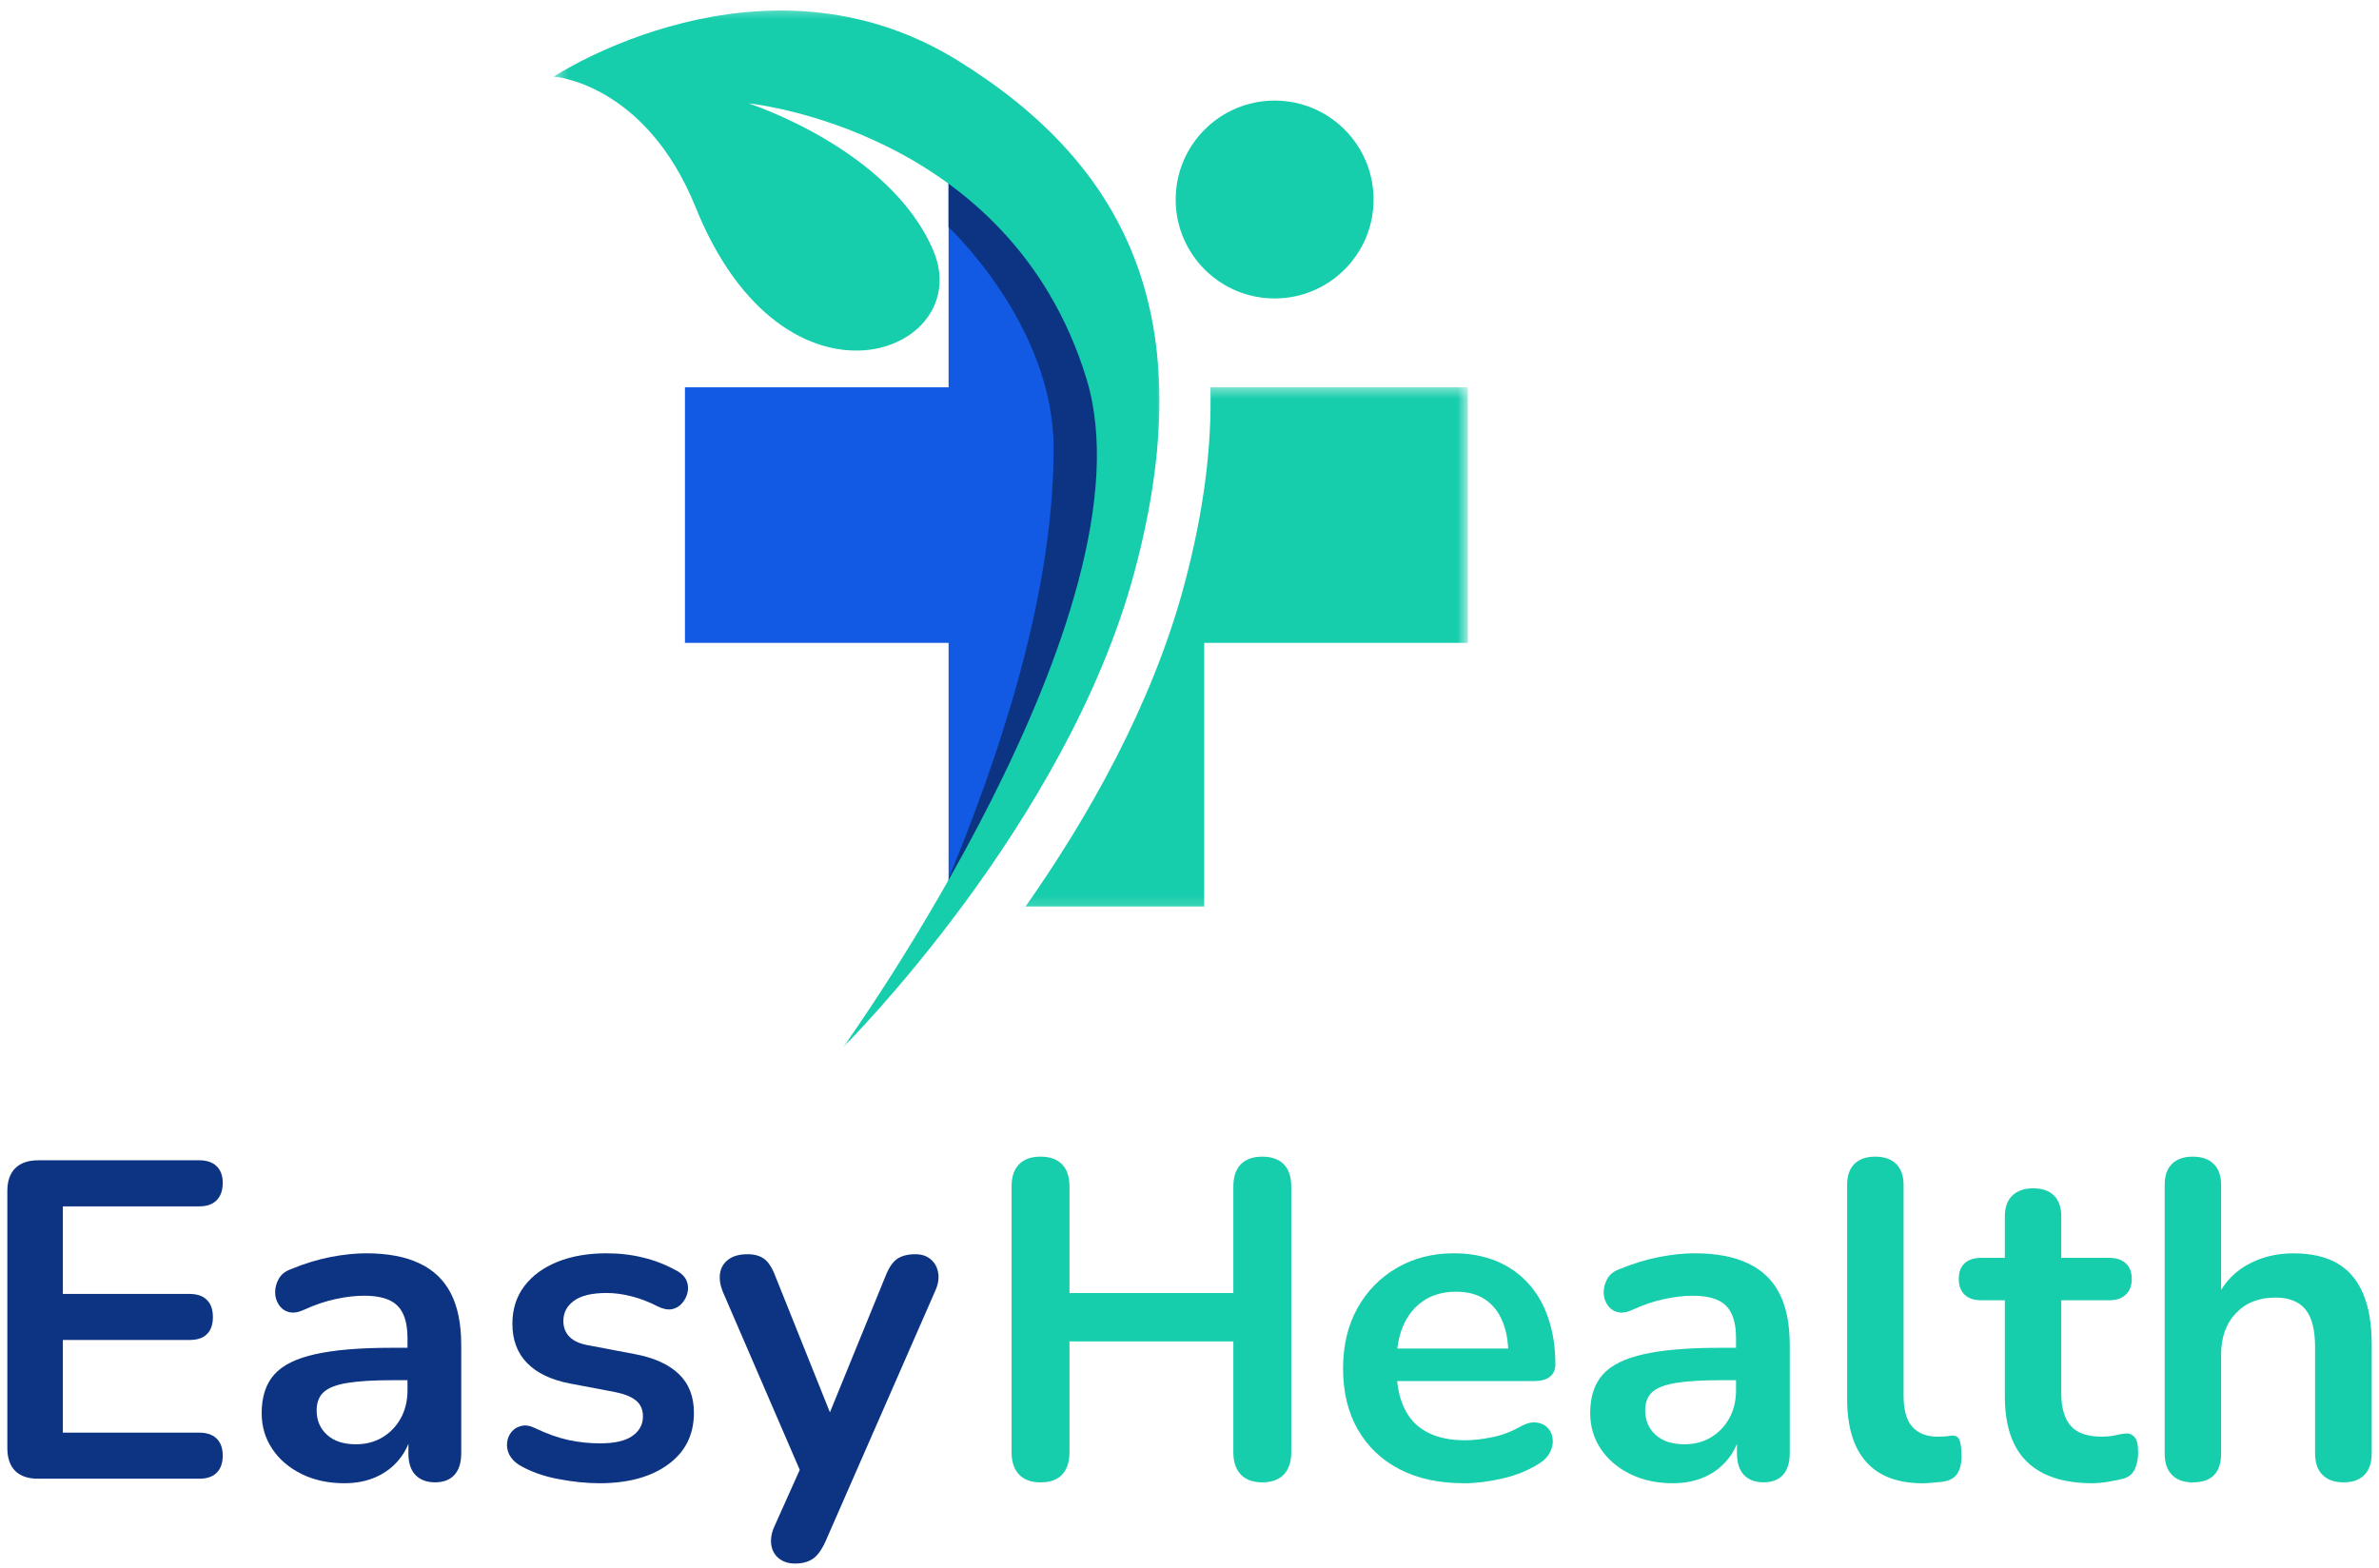 <svg width="182" height="120" viewBox="0 0 182 120" fill="none" xmlns="http://www.w3.org/2000/svg">
<path d="M85.903 41.977C84.044 52.703 78.187 61.876 72.57 68.541V49.188H52.4V29.633H72.57V11.733C77.805 14.892 89.031 23.918 85.903 41.977Z" fill="#1259E4"/>
<path d="M105.082 15.267C105.082 19.448 101.694 22.836 97.513 22.836C93.332 22.836 89.943 19.448 89.943 15.267C89.943 11.085 93.332 7.697 97.513 7.697C101.694 7.697 105.082 11.085 105.082 15.267Z" fill="#16CDAC"/>
<mask id="mask0_1253_6414" style="mask-type:luminance" maskUnits="userSpaceOnUse" x="77" y="29" width="36" height="41">
<path d="M77.83 29.483H112.281V69.812H77.83V29.483Z" fill="white"/>
</mask>
<g mask="url(#mask0_1253_6414)">
<path d="M92.598 29.636C92.724 34.269 92.058 39.302 90.599 44.754C88.12 54.02 83.166 62.653 78.461 69.358H92.125V49.188H112.295V29.636H92.598Z" fill="#16CDAC"/>
</g>
<path d="M72.566 11.73V17.381C72.566 17.381 80.606 24.852 80.606 34.289C80.606 43.199 78.034 53.975 72.569 67.229V68.541C78.183 61.875 83.243 52.444 85.903 41.977C89.944 26.058 77.801 14.889 72.566 11.73Z" fill="#0C3483"/>
<mask id="mask1_1253_6414" style="mask-type:luminance" maskUnits="userSpaceOnUse" x="42" y="0" width="48" height="81">
<path d="M42.365 0.394H89.067V80.139H42.365V0.394Z" fill="white"/>
</mask>
<g mask="url(#mask1_1253_6414)">
<path d="M64.518 80.11C64.518 80.11 88.554 46.726 83.115 28.968C77.26 9.86 57.269 7.911 57.269 7.911C57.269 7.911 68.129 11.405 71.411 19.199C74.693 26.993 60.058 32.783 53.227 15.883C49.372 6.338 42.365 5.86 42.365 5.86C42.365 5.86 58.286 -4.64 73.268 4.628C86.24 12.652 91.993 24.32 86.797 43.735C81.602 63.153 64.518 80.11 64.518 80.11Z" fill="#16CDAC"/>
</g>
<path d="M2.915 113.143C2.152 113.143 1.567 112.944 1.16 112.544C0.759 112.136 0.561 111.551 0.561 110.789V91.133C0.561 90.374 0.759 89.793 1.16 89.392C1.567 88.985 2.152 88.779 2.915 88.779H15.243C15.817 88.779 16.259 88.929 16.566 89.225C16.879 89.525 17.04 89.949 17.04 90.507C17.04 91.085 16.879 91.53 16.566 91.844C16.259 92.15 15.817 92.304 15.243 92.304H4.809V99.004H14.49C15.082 99.004 15.528 99.157 15.828 99.463C16.134 99.763 16.287 100.198 16.287 100.773C16.287 101.351 16.134 101.786 15.828 102.082C15.528 102.382 15.082 102.528 14.49 102.528H4.809V109.618H15.243C15.817 109.618 16.259 109.768 16.566 110.064C16.879 110.364 17.04 110.799 17.04 111.374C17.04 111.952 16.879 112.39 16.566 112.697C16.259 112.996 15.817 113.143 15.243 113.143H2.915Z" fill="#0C3483"/>
<path d="M26.342 113.489C25.116 113.489 24.022 113.252 23.068 112.779C22.11 112.305 21.362 111.664 20.826 110.856C20.286 110.048 20.018 109.139 20.018 108.126C20.018 106.883 20.338 105.897 20.979 105.173C21.627 104.448 22.678 103.93 24.127 103.613C25.576 103.289 27.519 103.125 29.963 103.125H31.691V105.605H30.005C28.574 105.605 27.432 105.674 26.579 105.814C25.722 105.953 25.116 106.19 24.754 106.524C24.398 106.858 24.224 107.325 24.224 107.917C24.224 108.68 24.489 109.303 25.018 109.784C25.548 110.268 26.286 110.508 27.233 110.508C27.992 110.508 28.668 110.334 29.253 109.979C29.845 109.627 30.315 109.139 30.66 108.516C31.001 107.896 31.175 107.179 31.175 106.371V102.387C31.175 101.238 30.918 100.409 30.409 99.907C29.908 99.399 29.058 99.141 27.86 99.141C27.192 99.141 26.471 99.225 25.701 99.392C24.928 99.552 24.116 99.824 23.263 100.214C22.824 100.419 22.441 100.478 22.107 100.395C21.773 100.304 21.512 100.113 21.327 99.824C21.139 99.538 21.048 99.221 21.048 98.876C21.048 98.525 21.139 98.18 21.327 97.846C21.512 97.511 21.822 97.268 22.26 97.107C23.319 96.672 24.336 96.362 25.311 96.174C26.293 95.99 27.192 95.895 27.999 95.895C29.65 95.895 31.012 96.153 32.081 96.662C33.157 97.163 33.961 97.929 34.491 98.96C35.02 99.984 35.285 101.3 35.285 102.916V111.204C35.285 111.922 35.111 112.469 34.769 112.848C34.425 113.228 33.927 113.419 33.279 113.419C32.638 113.419 32.137 113.228 31.774 112.848C31.419 112.469 31.245 111.922 31.245 111.204V109.547H31.524C31.357 110.355 31.036 111.051 30.562 111.636C30.096 112.221 29.507 112.678 28.793 113.001C28.076 113.325 27.261 113.489 26.342 113.489Z" fill="#0C3483"/>
<path d="M45.857 113.489C44.872 113.489 43.827 113.381 42.723 113.169C41.616 112.967 40.623 112.611 39.742 112.11C39.38 111.88 39.119 111.608 38.962 111.302C38.812 110.989 38.757 110.675 38.795 110.369C38.83 110.055 38.948 109.78 39.143 109.547C39.338 109.317 39.589 109.167 39.895 109.101C40.209 109.028 40.554 109.084 40.926 109.268C41.846 109.707 42.702 110.013 43.503 110.188C44.311 110.355 45.109 110.438 45.899 110.438C47.003 110.438 47.825 110.254 48.365 109.881C48.911 109.502 49.187 109 49.187 108.377C49.187 107.847 49.005 107.44 48.643 107.151C48.288 106.865 47.755 106.649 47.041 106.51L43.587 105.855C42.156 105.577 41.066 105.054 40.313 104.281C39.568 103.512 39.199 102.512 39.199 101.286C39.199 100.182 39.498 99.225 40.104 98.417C40.717 97.609 41.56 96.989 42.64 96.55C43.726 96.115 44.973 95.895 46.387 95.895C47.397 95.895 48.344 96.007 49.228 96.23C50.12 96.446 50.977 96.784 51.805 97.247C52.147 97.435 52.383 97.675 52.516 97.971C52.645 98.271 52.673 98.577 52.599 98.89C52.533 99.197 52.394 99.472 52.181 99.712C51.976 99.956 51.715 100.109 51.401 100.172C51.095 100.228 50.747 100.165 50.357 99.977C49.639 99.608 48.953 99.343 48.295 99.183C47.644 99.016 47.017 98.932 46.415 98.932C45.279 98.932 44.444 99.134 43.907 99.531C43.367 99.921 43.099 100.437 43.099 101.077C43.099 101.561 43.256 101.965 43.573 102.289C43.897 102.617 44.395 102.833 45.063 102.944L48.518 103.599C50.022 103.877 51.158 104.389 51.931 105.131C52.7 105.866 53.087 106.855 53.087 108.098C53.087 109.78 52.425 111.1 51.109 112.054C49.8 113.012 48.048 113.489 45.857 113.489Z" fill="#0C3483"/>
<path d="M60.826 119.633C60.314 119.633 59.896 119.497 59.572 119.229C59.255 118.968 59.064 118.619 59.001 118.184C58.945 117.745 59.022 117.286 59.238 116.805L61.578 111.581V113.378L55.296 98.835C55.09 98.327 55.02 97.853 55.087 97.415C55.16 96.979 55.372 96.631 55.727 96.37C56.079 96.102 56.567 95.966 57.19 95.966C57.719 95.966 58.144 96.088 58.472 96.328C58.795 96.572 59.085 97.025 59.335 97.693L64.002 109.339H62.971L67.735 97.665C67.986 97.017 68.282 96.572 68.626 96.328C68.978 96.088 69.441 95.966 70.019 95.966C70.521 95.966 70.918 96.102 71.218 96.37C71.524 96.631 71.709 96.976 71.775 97.401C71.848 97.829 71.768 98.292 71.538 98.794L63.138 117.975C62.839 118.623 62.515 119.062 62.163 119.284C61.818 119.514 61.373 119.633 60.826 119.633Z" fill="#0C3483"/>
<path d="M79.603 113.422C78.886 113.422 78.339 113.22 77.96 112.823C77.577 112.415 77.389 111.854 77.389 111.137V90.785C77.389 90.044 77.577 89.476 77.96 89.086C78.339 88.696 78.886 88.501 79.603 88.501C80.317 88.501 80.864 88.696 81.247 89.086C81.627 89.476 81.818 90.044 81.818 90.785V98.934H94.355V90.785C94.355 90.044 94.543 89.476 94.926 89.086C95.306 88.696 95.853 88.501 96.57 88.501C97.284 88.501 97.831 88.696 98.214 89.086C98.593 89.476 98.785 90.044 98.785 90.785V111.137C98.785 111.854 98.593 112.415 98.214 112.823C97.831 113.22 97.284 113.422 96.57 113.422C95.853 113.422 95.306 113.22 94.926 112.823C94.543 112.415 94.355 111.854 94.355 111.137V102.64H81.818V111.137C81.818 111.854 81.63 112.415 81.261 112.823C80.889 113.22 80.335 113.422 79.603 113.422Z" fill="#16CDAC"/>
<path d="M112.011 113.489C110.096 113.489 108.449 113.134 107.066 112.416C105.691 111.702 104.629 110.689 103.876 109.38C103.124 108.063 102.748 106.507 102.748 104.713C102.748 102.958 103.11 101.426 103.835 100.116C104.566 98.8 105.569 97.769 106.843 97.024C108.125 96.272 109.581 95.895 111.217 95.895C112.415 95.895 113.491 96.091 114.449 96.481C115.403 96.871 116.222 97.438 116.901 98.18C117.576 98.915 118.092 99.806 118.447 100.855C118.809 101.906 118.99 103.083 118.99 104.393C118.99 104.811 118.844 105.131 118.558 105.354C118.269 105.57 117.862 105.674 117.333 105.674H106.244V103.181H115.954L115.396 103.71C115.396 102.652 115.236 101.767 114.923 101.05C114.616 100.336 114.171 99.789 113.585 99.406C113 99.026 112.269 98.835 111.399 98.835C110.423 98.835 109.595 99.065 108.919 99.517C108.24 99.963 107.721 100.597 107.359 101.412C107.004 102.23 106.83 103.202 106.83 104.323V104.574C106.83 106.461 107.268 107.872 108.153 108.809C109.044 109.738 110.354 110.201 112.081 110.201C112.684 110.201 113.356 110.128 114.101 109.979C114.853 109.832 115.564 109.571 116.232 109.199C116.713 108.92 117.138 108.802 117.5 108.836C117.869 108.875 118.168 109.01 118.391 109.24C118.614 109.463 118.743 109.742 118.781 110.076C118.827 110.41 118.76 110.755 118.586 111.107C118.419 111.452 118.13 111.748 117.723 111.998C116.915 112.51 115.985 112.886 114.937 113.127C113.885 113.367 112.91 113.489 112.011 113.489Z" fill="#16CDAC"/>
<path d="M127.978 113.489C126.753 113.489 125.659 113.252 124.705 112.779C123.747 112.305 122.999 111.664 122.462 110.856C121.922 110.048 121.654 109.139 121.654 108.126C121.654 106.883 121.975 105.897 122.615 105.173C123.263 104.448 124.315 103.93 125.764 103.613C127.212 103.289 129.156 103.125 131.6 103.125H133.328V105.605H131.642C130.211 105.605 129.068 105.674 128.215 105.814C127.359 105.953 126.753 106.19 126.39 106.524C126.035 106.858 125.861 107.325 125.861 107.917C125.861 108.68 126.126 109.303 126.655 109.784C127.184 110.268 127.923 110.508 128.87 110.508C129.629 110.508 130.305 110.334 130.89 109.979C131.482 109.627 131.952 109.139 132.297 108.516C132.638 107.896 132.812 107.179 132.812 106.371V102.387C132.812 101.238 132.554 100.409 132.046 99.907C131.545 99.399 130.695 99.141 129.497 99.141C128.828 99.141 128.107 99.225 127.338 99.392C126.565 99.552 125.753 99.824 124.9 100.214C124.461 100.419 124.078 100.478 123.744 100.395C123.409 100.304 123.148 100.113 122.964 99.824C122.776 99.538 122.685 99.221 122.685 98.876C122.685 98.525 122.776 98.18 122.964 97.846C123.148 97.511 123.458 97.268 123.897 97.107C124.956 96.672 125.973 96.362 126.948 96.174C127.93 95.99 128.828 95.895 129.636 95.895C131.287 95.895 132.648 96.153 133.718 96.662C134.794 97.163 135.598 97.929 136.127 98.96C136.657 99.984 136.921 101.3 136.921 102.916V111.204C136.921 111.922 136.747 112.469 136.406 112.848C136.061 113.228 135.563 113.419 134.916 113.419C134.275 113.419 133.773 113.228 133.411 112.848C133.056 112.469 132.882 111.922 132.882 111.204V109.547H133.16C132.993 110.355 132.673 111.051 132.199 111.636C131.733 112.221 131.144 112.678 130.43 113.001C129.713 113.325 128.898 113.489 127.978 113.489Z" fill="#16CDAC"/>
<path d="M147.091 113.491C145.176 113.491 143.734 112.944 142.759 111.847C141.791 110.754 141.311 109.145 141.311 107.028V90.674C141.311 89.96 141.495 89.42 141.868 89.058C142.237 88.689 142.766 88.501 143.456 88.501C144.152 88.501 144.685 88.689 145.058 89.058C145.437 89.42 145.629 89.96 145.629 90.674V106.819C145.629 107.877 145.852 108.664 146.297 109.173C146.75 109.674 147.391 109.925 148.22 109.925C148.404 109.925 148.575 109.922 148.735 109.911C148.902 109.904 149.063 109.883 149.223 109.855C149.547 109.81 149.766 109.897 149.877 110.12C149.996 110.336 150.059 110.775 150.059 111.443C150.059 112.022 149.94 112.471 149.71 112.795C149.477 113.122 149.097 113.314 148.568 113.38C148.335 113.408 148.094 113.429 147.844 113.449C147.593 113.477 147.342 113.491 147.091 113.491Z" fill="#16CDAC"/>
<path d="M160.076 113.489C158.579 113.489 157.332 113.239 156.329 112.737C155.326 112.229 154.581 111.483 154.1 110.508C153.616 109.526 153.376 108.304 153.376 106.845V99.49H151.579C151.022 99.49 150.593 99.347 150.297 99.058C150.001 98.772 149.852 98.372 149.852 97.86C149.852 97.331 150.001 96.934 150.297 96.662C150.593 96.383 151.022 96.244 151.579 96.244H153.376V93.096C153.376 92.382 153.564 91.842 153.947 91.48C154.327 91.111 154.859 90.923 155.549 90.923C156.235 90.923 156.764 91.111 157.137 91.48C157.506 91.842 157.694 92.382 157.694 93.096V96.244H161.358C161.904 96.244 162.326 96.383 162.625 96.662C162.932 96.934 163.085 97.331 163.085 97.86C163.085 98.372 162.932 98.772 162.625 99.058C162.326 99.347 161.904 99.49 161.358 99.49H157.694V106.608C157.694 107.715 157.934 108.544 158.418 109.101C158.899 109.652 159.686 109.923 160.773 109.923C161.163 109.923 161.504 109.892 161.803 109.826C162.099 109.753 162.364 109.707 162.597 109.686C162.876 109.659 163.106 109.749 163.294 109.951C163.478 110.146 163.573 110.543 163.573 111.135C163.573 111.602 163.492 112.013 163.336 112.375C163.186 112.73 162.918 112.974 162.528 113.113C162.228 113.197 161.838 113.28 161.358 113.364C160.874 113.447 160.445 113.489 160.076 113.489Z" fill="#16CDAC"/>
<path d="M167.749 113.422C167.059 113.422 166.53 113.23 166.161 112.85C165.788 112.471 165.604 111.924 165.604 111.207V90.674C165.604 89.96 165.788 89.42 166.161 89.058C166.53 88.689 167.059 88.501 167.749 88.501C168.445 88.501 168.978 88.689 169.351 89.058C169.73 89.42 169.922 89.96 169.922 90.674V99.631H169.448C169.95 98.405 170.733 97.479 171.802 96.845C172.878 96.215 174.094 95.898 175.452 95.898C176.817 95.898 177.935 96.155 178.809 96.664C179.68 97.165 180.334 97.931 180.773 98.962C181.219 99.986 181.442 101.282 181.442 102.849V111.207C181.442 111.924 181.254 112.471 180.885 112.85C180.512 113.23 179.983 113.422 179.297 113.422C178.6 113.422 178.06 113.23 177.681 112.85C177.298 112.471 177.11 111.924 177.11 111.207V103.058C177.11 101.741 176.862 100.784 176.371 100.188C175.877 99.586 175.111 99.283 174.073 99.283C172.809 99.283 171.802 99.683 171.05 100.481C170.298 101.271 169.922 102.326 169.922 103.643V111.207C169.922 112.683 169.197 113.422 167.749 113.422Z" fill="#16CDAC"/>
</svg>
